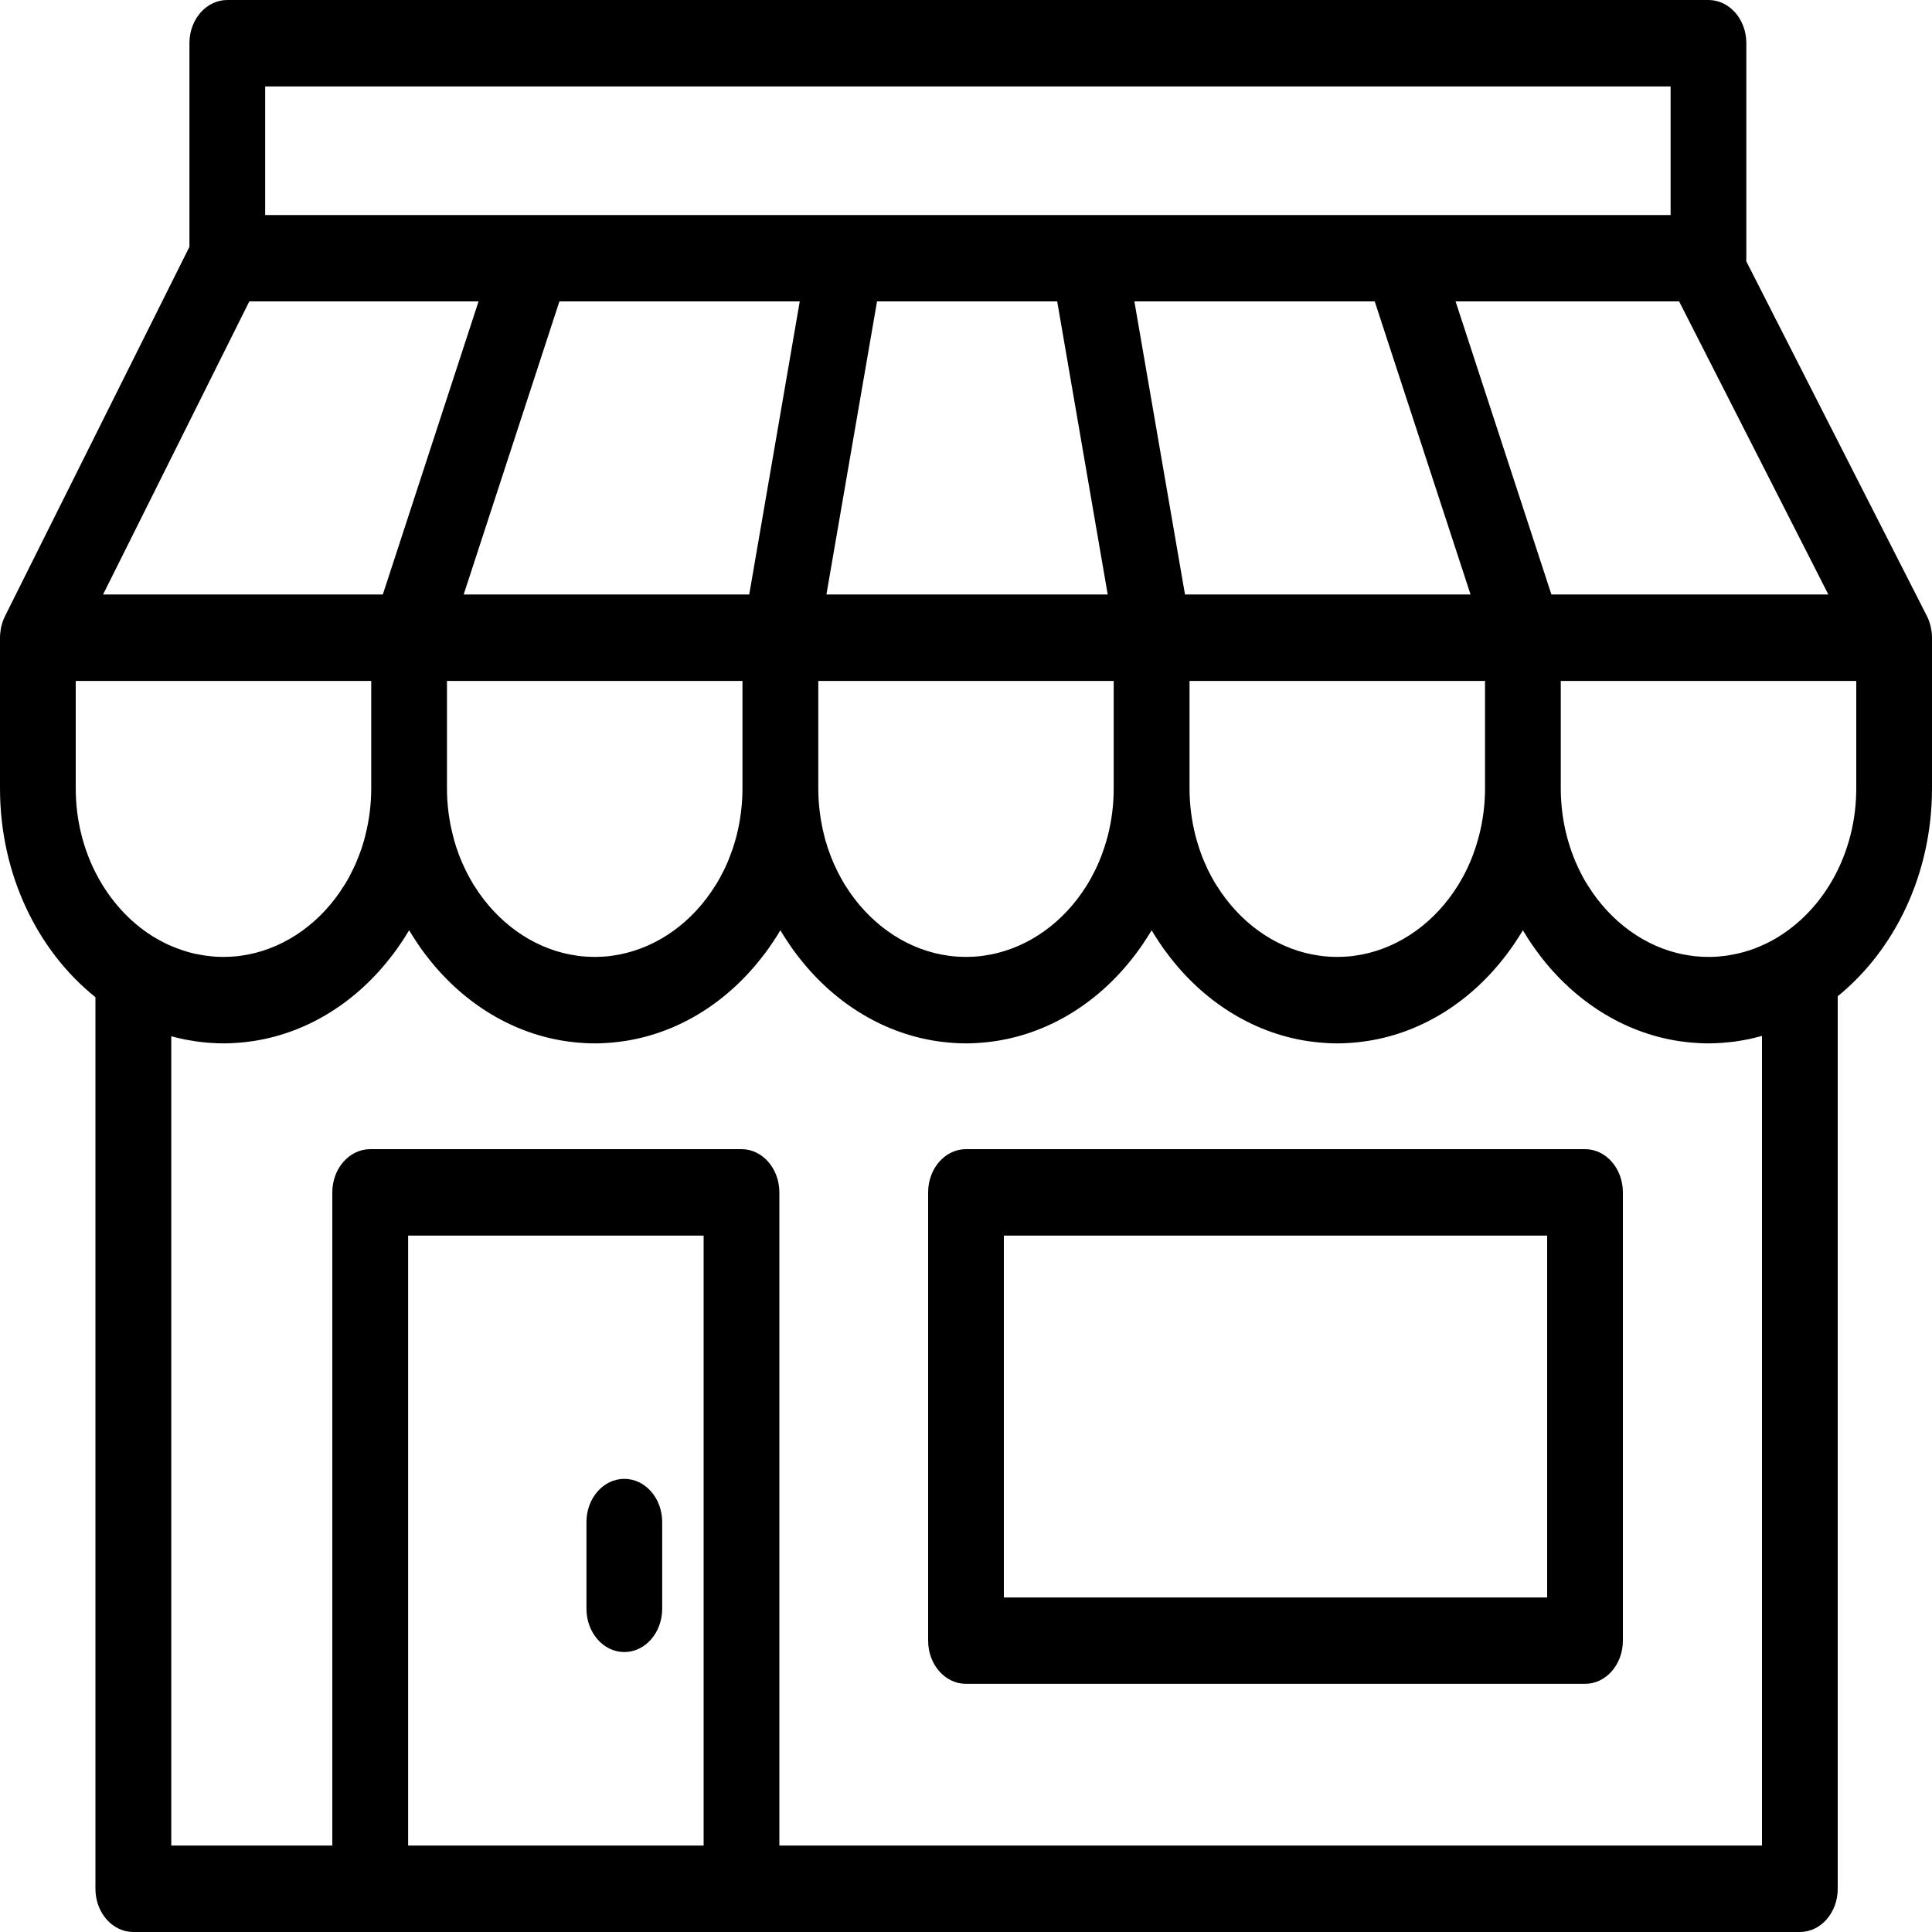 <svg width="20" height="20" viewBox="0 0 20 20" fill="none" xmlns="http://www.w3.org/2000/svg">
<path fill-rule="evenodd" clip-rule="evenodd" d="M19.216 8.161C19.216 8.817 18.897 9.389 18.427 9.687C18.405 9.701 18.382 9.715 18.36 9.727C18.357 9.729 18.353 9.731 18.35 9.733C18.323 9.748 18.295 9.762 18.267 9.775C18.262 9.777 18.256 9.78 18.251 9.782C18.227 9.793 18.202 9.804 18.178 9.813C18.173 9.815 18.168 9.817 18.164 9.819C18.104 9.841 18.043 9.859 17.981 9.873C17.979 9.874 17.978 9.874 17.976 9.874C17.948 9.88 17.92 9.885 17.892 9.89C17.886 9.891 17.879 9.892 17.872 9.893C17.848 9.896 17.824 9.899 17.8 9.901C17.793 9.901 17.785 9.902 17.777 9.903C17.747 9.905 17.717 9.906 17.686 9.906C17.663 9.906 17.639 9.905 17.615 9.904C17.606 9.903 17.596 9.903 17.587 9.902C17.573 9.901 17.56 9.9 17.547 9.899C17.534 9.897 17.522 9.896 17.509 9.894C17.5 9.893 17.492 9.892 17.483 9.89C17.468 9.888 17.452 9.885 17.436 9.882C17.436 9.882 17.435 9.882 17.434 9.882C17.032 9.805 16.674 9.544 16.44 9.17C16.435 9.163 16.43 9.155 16.426 9.148C16.419 9.136 16.412 9.125 16.405 9.113C16.399 9.103 16.393 9.092 16.387 9.081C16.382 9.071 16.376 9.06 16.37 9.049C16.364 9.037 16.358 9.024 16.352 9.012C16.347 9.002 16.342 8.992 16.337 8.982C16.33 8.968 16.324 8.953 16.318 8.939C16.314 8.93 16.31 8.921 16.306 8.912C16.297 8.89 16.288 8.867 16.279 8.844C16.275 8.833 16.271 8.822 16.267 8.811C16.263 8.798 16.258 8.785 16.254 8.772C16.249 8.758 16.245 8.744 16.241 8.73C16.238 8.72 16.235 8.71 16.232 8.7C16.227 8.684 16.223 8.669 16.219 8.653C16.179 8.497 16.157 8.332 16.157 8.161V7.049H19.216V8.161ZM18.24 10.724V19.105H8.068V12.344C8.068 12.096 7.892 11.896 7.676 11.896H3.833C3.616 11.896 3.44 12.096 3.44 12.344V19.105H1.773V10.727C1.777 10.729 1.782 10.73 1.787 10.731C1.822 10.74 1.857 10.749 1.892 10.756C1.901 10.758 1.911 10.76 1.92 10.762C1.953 10.768 1.987 10.774 2.021 10.779C2.031 10.78 2.042 10.782 2.052 10.783C2.085 10.788 2.119 10.791 2.153 10.794C2.163 10.794 2.173 10.796 2.184 10.796C2.227 10.799 2.27 10.801 2.314 10.801C2.349 10.801 2.383 10.8 2.418 10.798C2.427 10.797 2.435 10.797 2.444 10.796C2.475 10.794 2.506 10.792 2.537 10.788C2.551 10.787 2.565 10.785 2.578 10.783C2.595 10.781 2.612 10.778 2.629 10.776C3.199 10.687 3.704 10.36 4.063 9.885L4.064 9.885C4.094 9.845 4.124 9.803 4.152 9.761L4.153 9.76C4.164 9.744 4.175 9.727 4.186 9.71C4.194 9.696 4.203 9.682 4.211 9.669C4.219 9.656 4.228 9.643 4.235 9.63C4.243 9.643 4.251 9.656 4.259 9.669C4.268 9.682 4.276 9.696 4.285 9.71C4.296 9.727 4.307 9.744 4.318 9.76C4.318 9.761 4.319 9.762 4.319 9.762C4.347 9.804 4.376 9.845 4.406 9.884C4.407 9.885 4.407 9.885 4.408 9.886C4.767 10.36 5.272 10.687 5.842 10.776C5.859 10.778 5.875 10.781 5.892 10.783C5.906 10.785 5.92 10.787 5.933 10.788C5.964 10.792 5.995 10.794 6.026 10.796C6.035 10.797 6.044 10.797 6.053 10.798C6.087 10.8 6.122 10.801 6.157 10.801C6.192 10.801 6.226 10.8 6.261 10.798C6.27 10.797 6.279 10.797 6.288 10.796C6.319 10.794 6.35 10.792 6.38 10.788C6.394 10.787 6.408 10.785 6.421 10.783C6.438 10.781 6.455 10.778 6.472 10.776C7.042 10.687 7.547 10.36 7.906 9.885L7.907 9.885C7.938 9.845 7.967 9.803 7.995 9.761L7.996 9.76C8.007 9.744 8.018 9.727 8.029 9.71C8.038 9.696 8.046 9.682 8.055 9.669C8.063 9.656 8.071 9.643 8.078 9.63C8.086 9.643 8.094 9.656 8.102 9.669C8.111 9.682 8.119 9.696 8.128 9.71C8.139 9.727 8.15 9.744 8.161 9.76C8.161 9.761 8.162 9.762 8.162 9.762C8.19 9.804 8.219 9.845 8.249 9.884C8.25 9.885 8.25 9.885 8.251 9.886C8.61 10.36 9.115 10.687 9.685 10.776C9.702 10.778 9.719 10.781 9.735 10.783C9.749 10.785 9.763 10.787 9.777 10.788C9.807 10.792 9.838 10.794 9.869 10.796C9.878 10.797 9.887 10.797 9.896 10.798C9.931 10.8 9.965 10.801 10 10.801C10.035 10.801 10.069 10.8 10.104 10.798C10.113 10.797 10.122 10.797 10.131 10.796C10.162 10.794 10.193 10.792 10.223 10.788C10.237 10.787 10.251 10.785 10.264 10.783C10.281 10.781 10.298 10.778 10.315 10.776C10.885 10.687 11.39 10.36 11.75 9.885L11.75 9.885C11.781 9.845 11.81 9.803 11.839 9.761L11.839 9.76C11.85 9.744 11.861 9.727 11.872 9.71C11.881 9.696 11.889 9.682 11.898 9.669C11.906 9.656 11.914 9.643 11.922 9.63C11.929 9.643 11.938 9.656 11.945 9.669C11.954 9.682 11.962 9.696 11.971 9.71C11.982 9.727 11.993 9.744 12.004 9.76C12.004 9.761 12.005 9.762 12.005 9.762C12.033 9.804 12.062 9.845 12.093 9.884C12.093 9.885 12.093 9.885 12.094 9.886C12.453 10.36 12.958 10.687 13.528 10.776C13.545 10.778 13.562 10.781 13.579 10.783C13.592 10.785 13.606 10.787 13.62 10.788C13.65 10.792 13.681 10.794 13.713 10.796C13.721 10.797 13.73 10.797 13.739 10.798C13.774 10.8 13.808 10.801 13.843 10.801C13.878 10.801 13.912 10.8 13.947 10.798C13.956 10.797 13.965 10.797 13.974 10.796C14.005 10.794 14.036 10.792 14.067 10.788C14.08 10.787 14.094 10.785 14.108 10.783C14.124 10.781 14.141 10.778 14.158 10.776C14.729 10.687 15.233 10.36 15.593 9.885L15.593 9.885C15.624 9.845 15.653 9.803 15.682 9.761L15.682 9.76C15.693 9.744 15.704 9.727 15.715 9.71C15.724 9.696 15.732 9.682 15.741 9.669C15.749 9.656 15.757 9.643 15.765 9.63C15.772 9.643 15.781 9.656 15.789 9.669C15.797 9.682 15.806 9.696 15.814 9.71C15.825 9.727 15.836 9.744 15.847 9.76C15.848 9.761 15.848 9.762 15.848 9.762C15.877 9.804 15.906 9.845 15.936 9.884C15.936 9.885 15.937 9.885 15.937 9.886C16.297 10.36 16.801 10.687 17.371 10.776C17.388 10.778 17.405 10.781 17.422 10.783C17.436 10.785 17.449 10.787 17.463 10.788C17.494 10.792 17.524 10.794 17.556 10.796C17.564 10.797 17.573 10.797 17.582 10.798C17.617 10.8 17.651 10.801 17.686 10.801C17.731 10.801 17.775 10.799 17.818 10.796C17.829 10.796 17.84 10.794 17.851 10.793C17.885 10.791 17.919 10.787 17.952 10.783C17.963 10.781 17.974 10.78 17.985 10.778C18.02 10.773 18.055 10.767 18.089 10.76C18.098 10.758 18.106 10.757 18.114 10.755C18.154 10.746 18.194 10.736 18.234 10.725C18.236 10.725 18.238 10.725 18.24 10.724ZM4.225 19.105H7.284V12.791H4.225V19.105ZM0.784 7.049H3.843V8.161C3.843 8.331 3.821 8.495 3.781 8.651C3.777 8.668 3.773 8.685 3.768 8.701C3.765 8.71 3.763 8.719 3.76 8.728C3.755 8.743 3.751 8.758 3.746 8.773C3.742 8.784 3.739 8.794 3.735 8.805C3.729 8.822 3.723 8.839 3.716 8.856C3.709 8.875 3.702 8.893 3.694 8.911C3.69 8.922 3.685 8.932 3.681 8.943C3.675 8.955 3.669 8.968 3.663 8.981C3.658 8.992 3.653 9.003 3.647 9.014C3.642 9.025 3.636 9.037 3.63 9.048C3.624 9.059 3.618 9.071 3.612 9.083C3.606 9.092 3.601 9.102 3.596 9.111C3.588 9.124 3.581 9.136 3.574 9.149C3.57 9.155 3.566 9.161 3.562 9.167C3.329 9.543 2.969 9.804 2.565 9.882C2.565 9.882 2.565 9.882 2.564 9.882C2.548 9.885 2.532 9.888 2.516 9.89C2.508 9.892 2.499 9.893 2.491 9.894C2.478 9.896 2.466 9.897 2.453 9.899C2.44 9.9 2.427 9.901 2.413 9.902C2.404 9.903 2.394 9.903 2.385 9.904C2.361 9.905 2.338 9.906 2.314 9.906C2.284 9.906 2.254 9.905 2.223 9.903C2.216 9.902 2.208 9.901 2.201 9.901C2.177 9.899 2.154 9.896 2.131 9.893C2.124 9.892 2.116 9.891 2.109 9.89C2.084 9.886 2.058 9.881 2.033 9.876C2.029 9.875 2.025 9.874 2.021 9.874C1.961 9.86 1.902 9.843 1.844 9.821C1.837 9.819 1.831 9.816 1.825 9.814C1.803 9.806 1.782 9.797 1.761 9.788C1.752 9.784 1.743 9.78 1.735 9.776C1.715 9.767 1.696 9.757 1.677 9.747C1.669 9.743 1.661 9.739 1.652 9.734C1.628 9.721 1.605 9.707 1.581 9.693C1.107 9.396 0.784 8.821 0.784 8.161V7.049ZM2.581 3.12H4.954L3.963 6.154H1.067L2.581 3.12ZM2.745 0.895H17.294V2.226H11.272C11.27 2.226 11.269 2.226 11.267 2.226H8.755C8.754 2.226 8.752 2.226 8.751 2.226H2.745V0.895ZM16.06 6.154L15.068 3.12H17.382L18.927 6.154H16.06ZM14.231 3.12L15.223 6.154H12.267L11.743 3.12H14.231ZM10.944 3.12L11.467 6.154H8.555L9.079 3.12H10.944ZM8.279 3.12L7.756 6.154H4.8L5.791 3.12H8.279ZM6.407 9.882C6.391 9.885 6.375 9.888 6.36 9.89C6.351 9.892 6.343 9.893 6.334 9.894C6.321 9.896 6.309 9.897 6.296 9.899C6.283 9.9 6.27 9.901 6.256 9.902C6.247 9.903 6.237 9.903 6.228 9.904C6.204 9.905 6.181 9.906 6.157 9.906C6.133 9.906 6.109 9.905 6.086 9.904C6.076 9.903 6.067 9.903 6.057 9.902C6.044 9.901 6.031 9.9 6.018 9.899C6.005 9.897 5.992 9.896 5.98 9.894C5.971 9.893 5.963 9.892 5.954 9.89C5.938 9.888 5.922 9.885 5.907 9.882C5.906 9.882 5.906 9.882 5.905 9.882C5.502 9.805 5.144 9.544 4.91 9.17C4.906 9.163 4.901 9.155 4.896 9.148C4.889 9.136 4.883 9.125 4.876 9.113C4.87 9.103 4.864 9.092 4.858 9.081C4.852 9.071 4.847 9.06 4.841 9.049C4.835 9.037 4.828 9.024 4.822 9.012C4.817 9.002 4.812 8.992 4.808 8.982C4.801 8.968 4.795 8.953 4.788 8.939C4.784 8.93 4.78 8.921 4.777 8.912C4.767 8.89 4.758 8.867 4.749 8.844C4.745 8.833 4.742 8.822 4.738 8.811C4.733 8.798 4.729 8.785 4.724 8.772C4.72 8.758 4.716 8.744 4.711 8.73C4.708 8.72 4.705 8.71 4.702 8.7C4.698 8.684 4.694 8.669 4.69 8.653C4.649 8.497 4.627 8.332 4.627 8.161V7.049H7.686V8.161C7.686 8.331 7.664 8.495 7.625 8.651C7.62 8.668 7.616 8.685 7.611 8.701C7.608 8.71 7.606 8.719 7.603 8.728C7.599 8.743 7.594 8.758 7.589 8.773C7.585 8.784 7.582 8.794 7.578 8.805C7.572 8.822 7.566 8.839 7.559 8.856C7.552 8.875 7.545 8.893 7.538 8.911C7.533 8.922 7.528 8.932 7.524 8.943C7.518 8.955 7.512 8.968 7.507 8.981C7.501 8.992 7.496 9.003 7.491 9.014C7.485 9.025 7.479 9.037 7.473 9.048C7.467 9.059 7.461 9.071 7.455 9.083C7.45 9.092 7.444 9.102 7.439 9.111C7.432 9.124 7.424 9.136 7.417 9.149C7.413 9.155 7.409 9.161 7.405 9.167C7.172 9.543 6.813 9.804 6.408 9.882C6.408 9.882 6.408 9.882 6.407 9.882ZM10.25 9.882C10.235 9.885 10.219 9.888 10.203 9.89C10.194 9.892 10.186 9.893 10.177 9.894C10.165 9.896 10.152 9.897 10.139 9.899C10.126 9.9 10.113 9.901 10.1 9.902C10.09 9.903 10.081 9.903 10.071 9.904C10.047 9.905 10.024 9.906 10 9.906C9.976 9.906 9.953 9.905 9.929 9.904C9.919 9.903 9.91 9.903 9.901 9.902C9.887 9.901 9.874 9.9 9.861 9.899C9.848 9.897 9.835 9.896 9.823 9.894C9.814 9.893 9.806 9.892 9.797 9.89C9.781 9.888 9.765 9.885 9.75 9.882C9.749 9.882 9.749 9.882 9.748 9.882C9.345 9.805 8.987 9.544 8.753 9.17C8.749 9.163 8.744 9.155 8.739 9.148C8.733 9.136 8.726 9.125 8.719 9.113C8.713 9.103 8.707 9.092 8.701 9.081C8.695 9.071 8.69 9.06 8.684 9.049C8.678 9.037 8.671 9.024 8.665 9.012C8.66 9.002 8.655 8.992 8.651 8.982C8.644 8.968 8.638 8.953 8.631 8.939C8.627 8.93 8.623 8.921 8.62 8.912C8.61 8.89 8.601 8.867 8.593 8.844C8.589 8.833 8.585 8.822 8.581 8.811C8.576 8.798 8.572 8.785 8.567 8.772C8.563 8.758 8.559 8.744 8.555 8.73C8.551 8.72 8.548 8.71 8.545 8.7C8.541 8.684 8.537 8.669 8.533 8.653C8.493 8.497 8.471 8.332 8.471 8.161V7.049H11.529V8.161C11.529 8.331 11.508 8.495 11.468 8.651C11.463 8.668 11.459 8.685 11.454 8.701C11.452 8.71 11.449 8.719 11.446 8.728C11.442 8.743 11.437 8.758 11.432 8.773C11.429 8.784 11.425 8.794 11.421 8.805C11.415 8.822 11.409 8.839 11.403 8.856C11.396 8.875 11.388 8.893 11.381 8.911C11.376 8.922 11.372 8.932 11.367 8.943C11.361 8.955 11.356 8.968 11.35 8.981C11.345 8.992 11.339 9.003 11.334 9.014C11.328 9.025 11.322 9.037 11.316 9.048C11.31 9.059 11.304 9.071 11.298 9.083C11.293 9.092 11.287 9.102 11.282 9.111C11.275 9.124 11.268 9.136 11.26 9.149C11.256 9.155 11.252 9.161 11.249 9.167C11.015 9.543 10.656 9.804 10.252 9.882C10.252 9.882 10.251 9.882 10.25 9.882ZM14.094 9.882C14.078 9.885 14.062 9.888 14.046 9.89C14.037 9.892 14.029 9.893 14.02 9.894C14.008 9.896 13.995 9.897 13.982 9.899C13.969 9.9 13.956 9.901 13.943 9.902C13.933 9.903 13.924 9.903 13.914 9.904C13.891 9.905 13.867 9.906 13.843 9.906C13.819 9.906 13.796 9.905 13.772 9.904C13.763 9.903 13.753 9.903 13.744 9.902C13.73 9.901 13.717 9.9 13.704 9.899C13.691 9.897 13.678 9.896 13.666 9.894C13.657 9.893 13.649 9.892 13.64 9.89C13.624 9.888 13.609 9.885 13.593 9.882C13.592 9.882 13.592 9.882 13.591 9.882C13.188 9.805 12.83 9.544 12.597 9.17C12.592 9.163 12.587 9.155 12.582 9.148C12.576 9.136 12.569 9.125 12.562 9.113C12.556 9.103 12.55 9.092 12.544 9.081C12.539 9.071 12.533 9.06 12.527 9.049C12.521 9.037 12.515 9.024 12.508 9.012C12.504 9.002 12.499 8.992 12.494 8.982C12.487 8.968 12.481 8.953 12.475 8.939C12.471 8.93 12.466 8.921 12.463 8.912C12.453 8.89 12.444 8.867 12.436 8.844C12.432 8.833 12.428 8.822 12.424 8.811C12.42 8.798 12.415 8.785 12.411 8.772C12.406 8.758 12.402 8.744 12.398 8.73C12.395 8.72 12.392 8.71 12.389 8.7C12.384 8.684 12.38 8.669 12.376 8.653C12.336 8.497 12.314 8.332 12.314 8.161V7.049H15.373V8.161C15.373 8.331 15.351 8.495 15.311 8.651C15.306 8.668 15.302 8.685 15.297 8.701C15.295 8.71 15.292 8.719 15.289 8.728C15.285 8.743 15.28 8.758 15.275 8.773C15.272 8.784 15.268 8.794 15.264 8.805C15.258 8.822 15.252 8.839 15.246 8.856C15.239 8.875 15.232 8.893 15.224 8.911C15.22 8.922 15.215 8.932 15.21 8.943C15.204 8.955 15.199 8.968 15.193 8.981C15.188 8.992 15.182 9.003 15.177 9.014C15.171 9.025 15.165 9.037 15.16 9.048C15.154 9.059 15.148 9.071 15.141 9.083C15.136 9.092 15.13 9.102 15.125 9.111C15.118 9.124 15.111 9.136 15.103 9.149C15.099 9.155 15.095 9.161 15.092 9.167C14.858 9.543 14.499 9.804 14.095 9.882C14.095 9.882 14.094 9.882 14.094 9.882ZM20 6.598C20 6.581 19.999 6.564 19.997 6.548C19.996 6.543 19.996 6.538 19.995 6.533C19.993 6.52 19.991 6.507 19.988 6.494C19.987 6.489 19.986 6.485 19.985 6.48C19.981 6.464 19.976 6.447 19.971 6.432C19.97 6.431 19.97 6.43 19.97 6.43C19.964 6.413 19.957 6.397 19.949 6.381C19.948 6.38 19.948 6.378 19.947 6.377L18.077 2.704C18.078 2.694 18.078 2.684 18.078 2.673V0.447C18.078 0.2 17.903 0 17.686 0H2.353C2.136 0 1.961 0.2 1.961 0.447V2.555L0.051 6.38C0.051 6.381 0.051 6.382 0.05 6.383C0.042 6.399 0.035 6.415 0.029 6.432C0.029 6.434 0.028 6.436 0.027 6.439C0.022 6.453 0.018 6.468 0.014 6.483C0.013 6.487 0.012 6.492 0.011 6.496C0.009 6.509 0.006 6.523 0.005 6.537C0.004 6.541 0.003 6.545 0.003 6.55C0.001 6.567 0 6.584 0 6.601V8.161C0 9.055 0.391 9.845 0.988 10.323V19.553C0.988 19.8 1.164 20 1.38 20H3.833H7.676H18.632C18.849 20 19.024 19.8 19.024 19.553V10.313C19.614 9.834 20 9.048 20 8.161V6.601V6.601C20 6.6 20 6.599 20 6.598ZM10.392 16.537H16.016V12.791H10.392V16.537ZM16.408 11.896H10C9.783 11.896 9.608 12.096 9.608 12.344V16.984C9.608 17.231 9.783 17.431 10 17.431H16.408C16.625 17.431 16.8 17.231 16.8 16.984V12.344C16.8 12.096 16.625 11.896 16.408 11.896ZM6.463 15.309C6.246 15.309 6.071 15.509 6.071 15.756V16.654C6.071 16.901 6.246 17.102 6.463 17.102C6.679 17.102 6.855 16.901 6.855 16.654V15.756C6.855 15.509 6.679 15.309 6.463 15.309Z" fill="black"/>
</svg>
